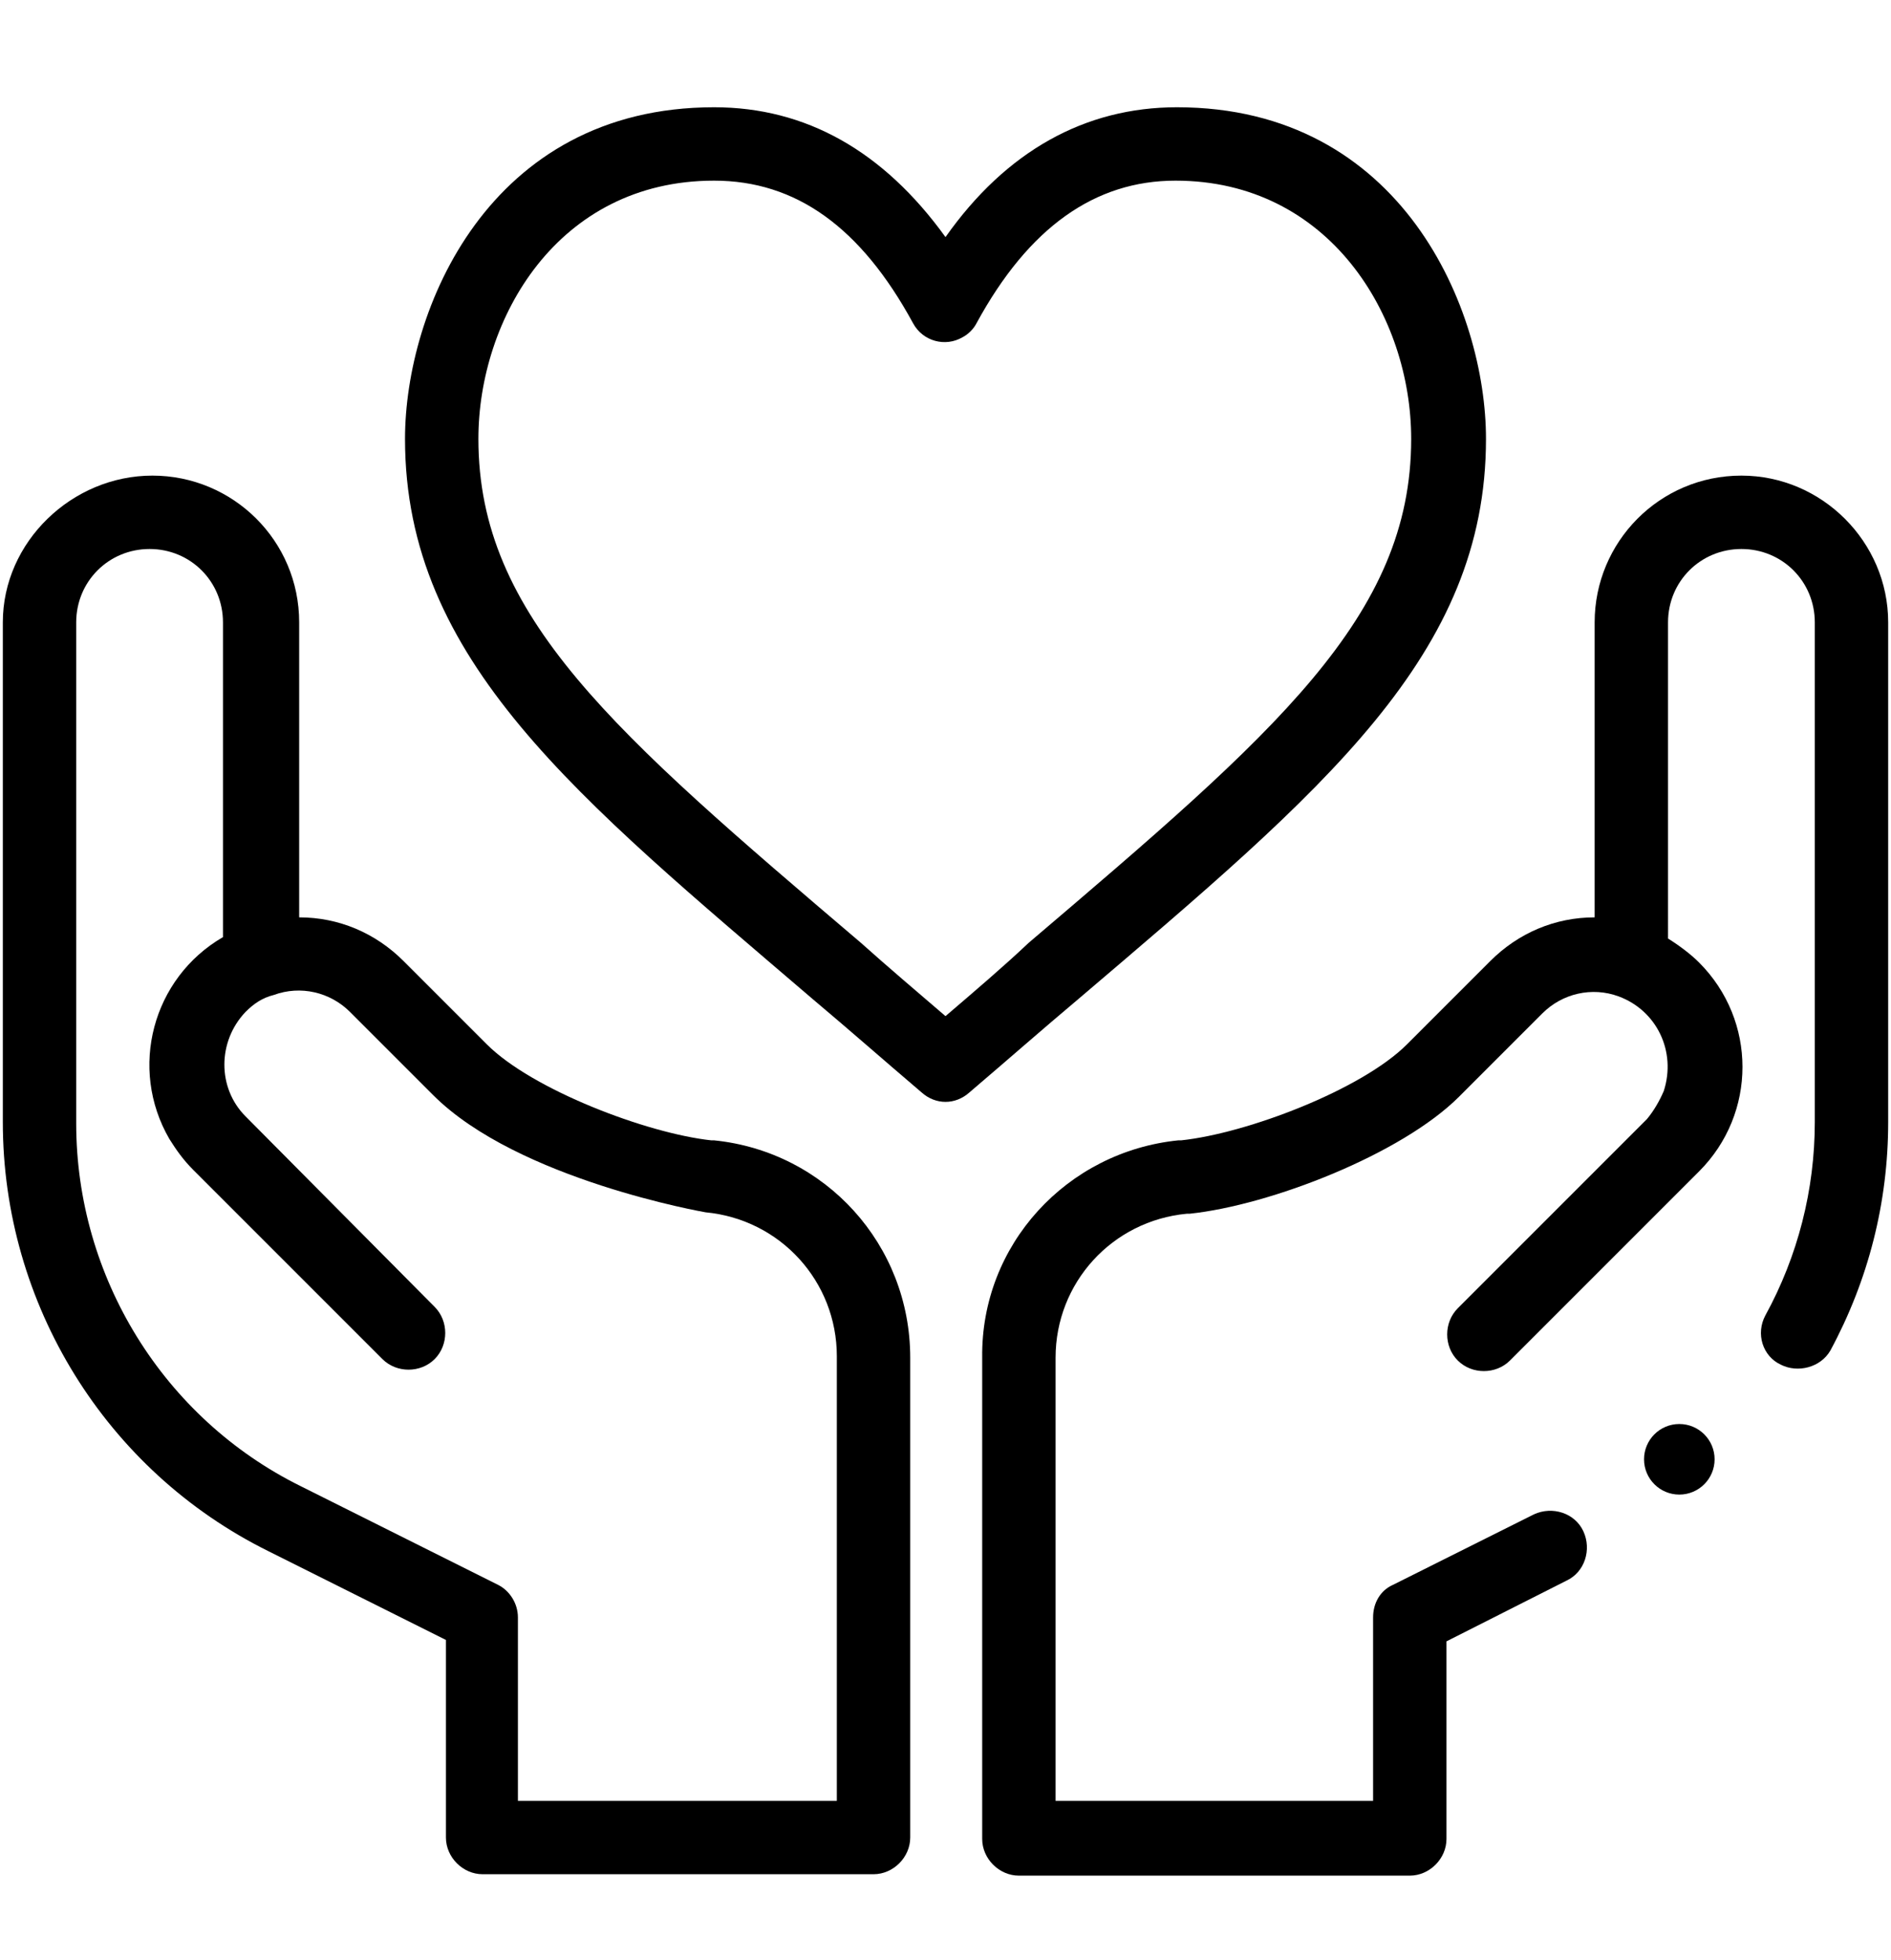 <?xml version="1.0" encoding="utf-8"?>
<!-- Generator: Adobe Illustrator 25.2.3, SVG Export Plug-In . SVG Version: 6.00 Build 0)  -->
<svg version="1.1" id="Layer_1" xmlns="http://www.w3.org/2000/svg" xmlns:xlink="http://www.w3.org/1999/xlink" x="0px" y="0px"
	 viewBox="0 0 134 138.9" style="enable-background:new 0 0 134 138.9;" xml:space="preserve">
<path id="Path_235" d="M105.3,31.1c0-9.1-5.9-23.5-21.9-23.5c-6.5,0-12.1,3.1-16.4,9.2c-4.4-6.1-9.9-9.2-16.4-9.2
	C34.6,7.6,28.7,22,28.7,31.1c0,15.7,12.2,25.4,28.9,39.7c2.5,2.1,5,4.3,7.7,6.6c1,0.9,2.4,0.9,3.4,0c2.7-2.3,5.2-4.5,7.7-6.6
	C93.9,55.9,105.3,46.4,105.3,31.1L105.3,31.1z M67,72c-2.1-1.8-4.1-3.5-6-5.2C43.5,51.9,33.9,43.7,33.9,31.1
	c0-8.5,5.6-18.3,16.7-18.3c5.8,0,10.4,3.3,14.1,10.1c0.7,1.3,2.3,1.7,3.5,1c0.4-0.2,0.8-0.6,1-1c3.7-6.8,8.4-10.1,14.1-10.1
	c10.9,0,16.7,9.6,16.7,18.3c0,12.6-9.6,20.8-27.1,35.7C71.1,68.5,69.1,70.2,67,72L67,72z"/>
<path id="Path_236" d="M19,109.9l12.6,6.3v14c0,1.4,1.2,2.6,2.6,2.6h27.7c1.4,0,2.6-1.2,2.6-2.6V96.2c0-8-6-14.6-13.9-15.4l-0.2,0
	c-4.6-0.5-12.7-3.6-15.9-6.8l-5.9-5.9c-2-2-4.6-3.1-7.4-3.1V44.1c0-5.8-4.7-10.4-10.4-10.4S0.2,38.4,0.2,44.1v35.4
	C0.2,92.4,7.5,104.2,19,109.9L19,109.9z M5.4,44.1c0-2.9,2.3-5.2,5.2-5.2s5.2,2.3,5.2,5.2v22.3c-5,2.9-6.7,9.3-3.8,14.3
	c0.5,0.8,1,1.5,1.7,2.2l13.4,13.4c1,1,2.7,1,3.7,0c1-1,1-2.7,0-3.7L17.4,79.1c-2-2-2-5.3,0-7.4c0.6-0.6,1.2-1,2-1.2l0,0
	c1.9-0.7,4-0.2,5.4,1.2l5.9,5.9c6,6,19.3,8.3,19.3,8.3c5.3,0.5,9.3,4.9,9.3,10.2v31.5H36.7v-13c0-1-0.6-1.9-1.4-2.3l-14-7
	c-9.7-4.8-15.9-14.8-15.9-25.7V44.1z"/>
<ellipse id="Ellipse_124" cx="119" cy="103.4" rx="2.5" ry="2.5"/>
<path id="Path_237" d="M123.4,33.7c-5.8,0-10.4,4.7-10.4,10.4V65c-2.8,0-5.4,1.1-7.4,3.1l-5.9,5.9c-3.2,3.2-11.3,6.3-16,6.8l-0.2,0
	c-7.9,0.8-14,7.4-13.9,15.4v34.1c0,1.4,1.2,2.6,2.6,2.6h27.7c1.4,0,2.6-1.2,2.6-2.6v-14l8.5-4.3c1.3-0.6,1.8-2.2,1.2-3.5
	c-0.6-1.3-2.2-1.8-3.5-1.2l-10,5c-0.9,0.4-1.4,1.3-1.4,2.3v13H74.8V96.2c0-5.3,4-9.7,9.3-10.2l0.2,0c5.7-0.6,15-4.2,19.1-8.3
	l5.9-5.9c1.4-1.4,3.5-1.9,5.4-1.2l0,0c2.7,1,4.1,3.9,3.2,6.7c-0.3,0.7-0.7,1.4-1.2,2l-13.4,13.4c-1,1-1,2.7,0,3.7c1,1,2.7,1,3.7,0
	l13.4-13.4c4.1-4.1,4.1-10.7,0-14.8c-0.6-0.6-1.4-1.2-2.2-1.7V44.1c0-2.9,2.3-5.2,5.2-5.2s5.2,2.3,5.2,5.2v35.4
	c0,4.8-1.2,9.5-3.5,13.7c-0.7,1.3-0.2,2.9,1.1,3.5c1.2,0.6,2.8,0.2,3.5-1c2.7-5,4.1-10.5,4.1-16.2V44.1
	C133.8,38.4,129.1,33.7,123.4,33.7z"/>
</svg>
